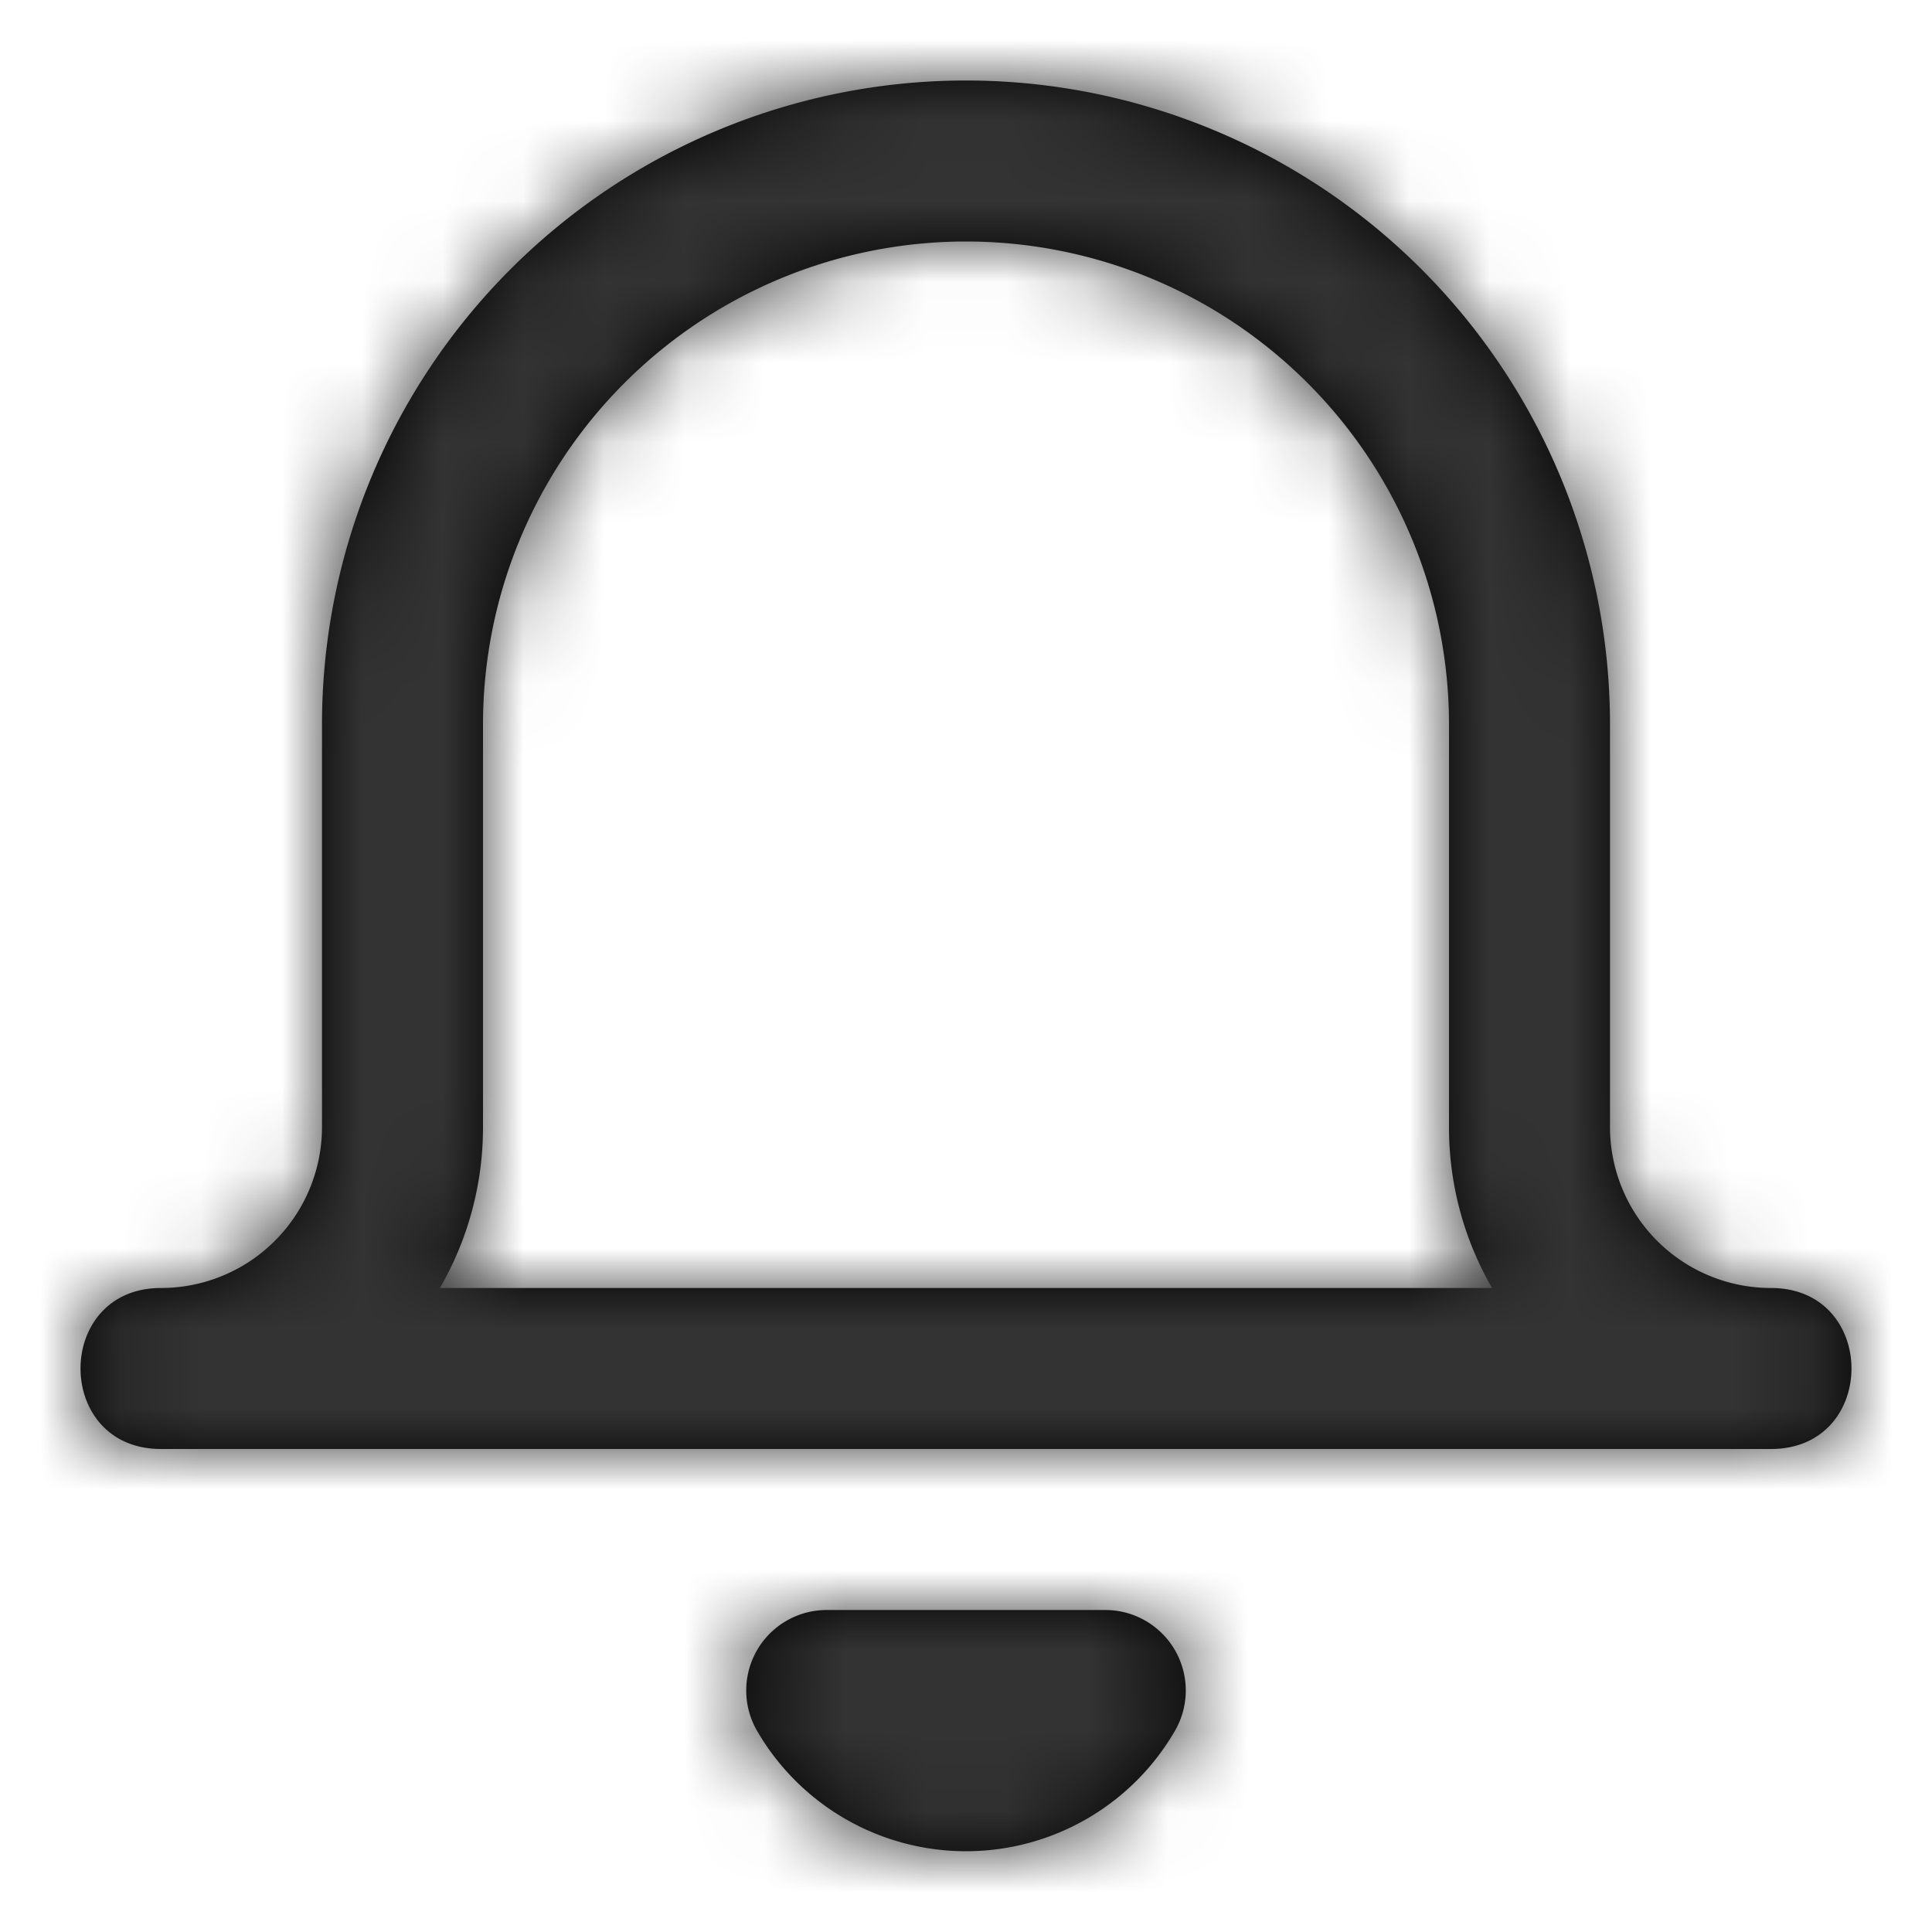 <svg xmlns="http://www.w3.org/2000/svg" xmlns:xlink="http://www.w3.org/1999/xlink" width="24" height="24" viewBox="0 0 24 24">
    <defs>
        <path id="a" d="M18 14V9A6 6 0 0 0 6 9v5c0 .729-.195 1.412-.535 2h13.07A3.982 3.982 0 0 1 18 14zm4 4H2c-1.333 0-1.333-2 0-2a2 2 0 0 0 2-2V9a8 8 0 0 1 16 0v5a2 2 0 0 0 2 2c1.333 0 1.333 2 0 2zm-7.405 3.502a3 3 0 0 1-5.19 0A1 1 0 0 1 10.27 20h3.46a1 1 0 0 1 .865 1.502z"/>
    </defs>
    <g fill="none" fill-rule="evenodd">
        <path d="M0 0h24v24H0z"/>
        <mask id="b" fill="#fff">
            <use xlink:href="#a"/>
        </mask>
        <use fill="#000" fill-rule="nonzero" xlink:href="#a"/>
        <g fill="#333" mask="url(#b)">
            <path d="M0 0h24v24H0z"/>
        </g>
    </g>
</svg>

